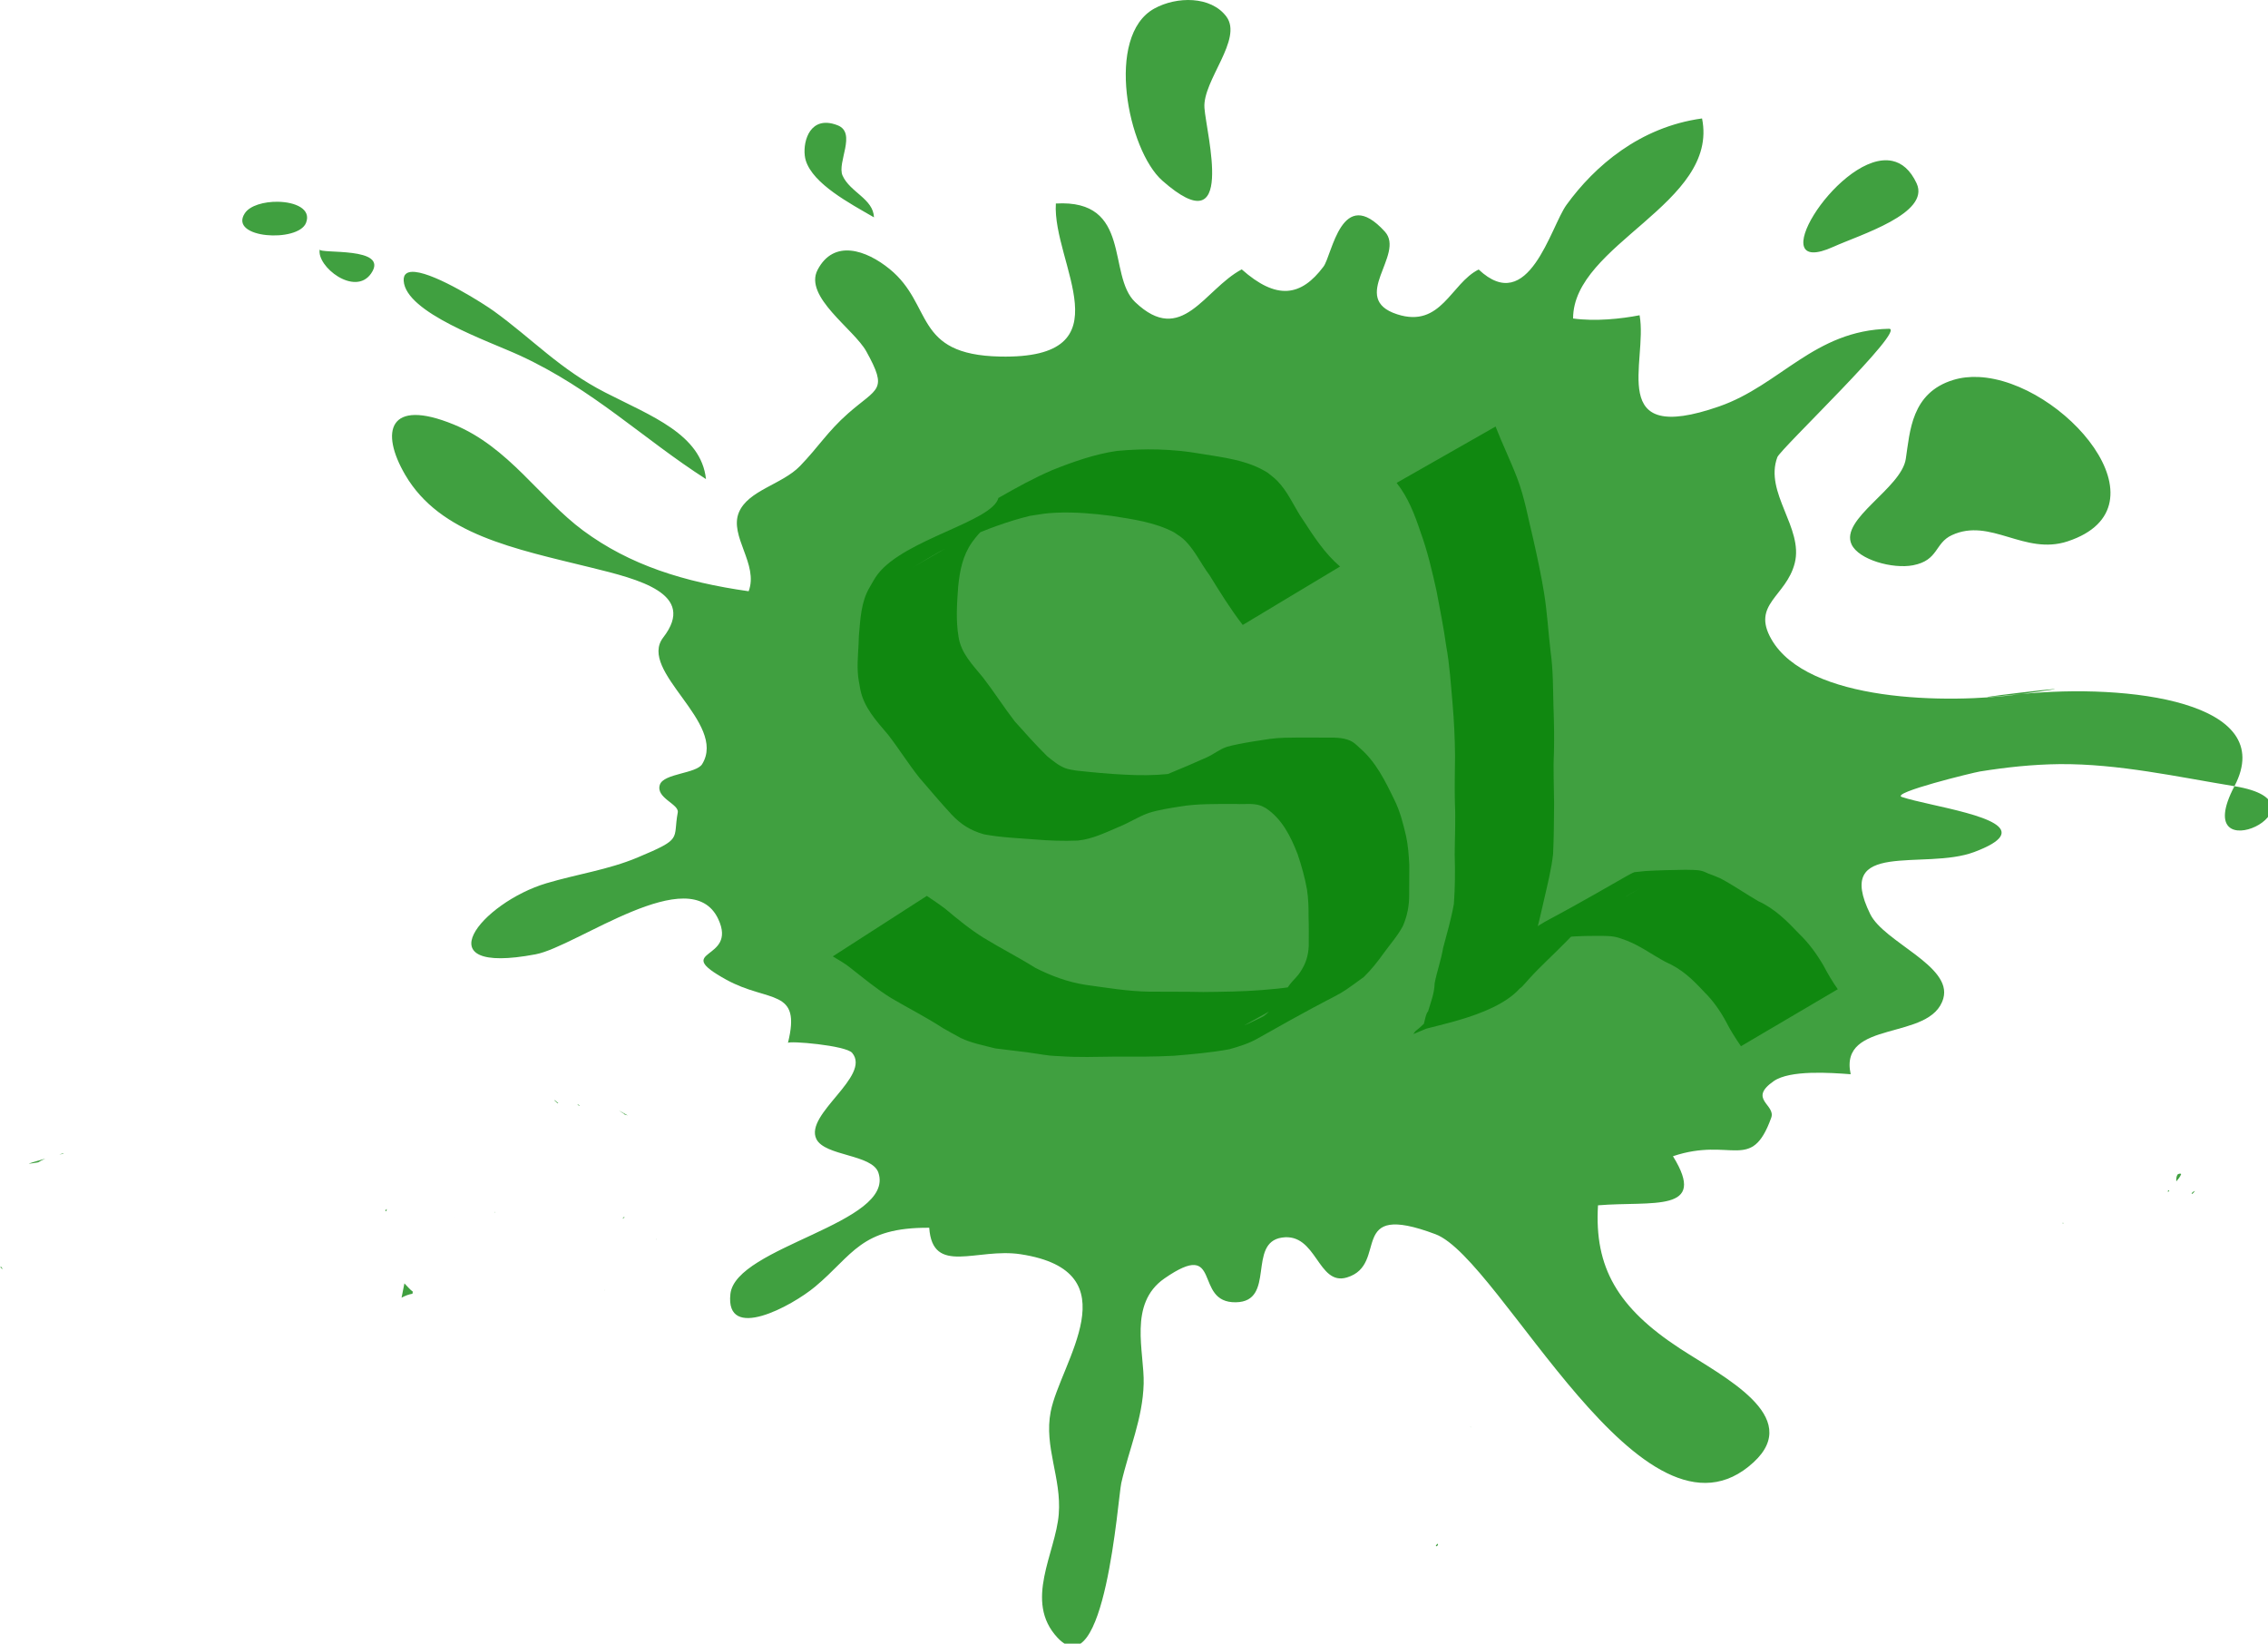 <?xml version="1.0" encoding="UTF-8" standalone="no"?>
<!-- Created with Inkscape (http://www.inkscape.org/) -->

<svg
   width="78.827mm"
   height="57.122mm"
   viewBox="0 0 78.827 57.122"
   version="1.1"
   id="svg66882"
   inkscape:version="1.1.1 (3bf5ae0, 2021-09-20)"
   sodipodi:docname="logo.svg"
   xmlns:inkscape="http://www.inkscape.org/namespaces/inkscape"
   xmlns:sodipodi="http://sodipodi.sourceforge.net/DTD/sodipodi-0.dtd"
   xmlns="http://www.w3.org/2000/svg"
   xmlns:svg="http://www.w3.org/2000/svg">
  <sodipodi:namedview
     id="namedview66884"
     pagecolor="#ffffff"
     bordercolor="#666666"
     borderopacity="1.0"
     inkscape:pageshadow="2"
     inkscape:pageopacity="0.0"
     inkscape:pagecheckerboard="0"
     inkscape:document-units="mm"
     showgrid="false"
     inkscape:zoom="1.2119818"
     inkscape:cx="118.40112"
     inkscape:cy="134.49047"
     inkscape:window-width="1366"
     inkscape:window-height="695"
     inkscape:window-x="0"
     inkscape:window-y="0"
     inkscape:window-maximized="1"
     inkscape:current-layer="layer1" />
  <defs
     id="defs66879">
    <inkscape:path-effect
       effect="powerstroke"
       id="path-effect99571"
       is_visible="true"
       lpeversion="1"
       offset_points="23,0.132"
       not_jump="false"
       sort_points="true"
       interpolator_type="CentripetalCatmullRom"
       interpolator_beta="0.2"
       start_linecap_type="zerowidth"
       linejoin_type="round"
       miter_limit="4"
       scale_width="1"
       end_linecap_type="zerowidth" />
    <inkscape:path-effect
       effect="perp_bisector"
       id="path-effect99569"
       is_visible="true"
       lpeversion="1"
       length-left="200"
       length-right="200" />
    <inkscape:path-effect
       effect="roughen"
       id="path-effect99567"
       is_visible="true"
       lpeversion="1.1"
       method="size"
       max_segment_size="15.404"
       segments="31"
       displace_x="0;1"
       displace_y="0;1"
       global_randomize="3.2;1"
       handles="along"
       shift_nodes="true"
       fixed_displacement="false"
       spray_tool_friendly="false" />
    <linearGradient
       id="linearGradient99383"
       inkscape:swatch="solid">
      <stop
         style="stop-color:#008000;stop-opacity:1;"
         offset="0"
         id="stop99381" />
    </linearGradient>
    <linearGradient
       x1="0"
       y1="0"
       x2="1"
       y2="0"
       gradientUnits="userSpaceOnUse"
       gradientTransform="matrix(0,25.902,-34.826,0,103.235,125.538)"
       spreadMethod="pad"
       id="linearGradient66241">
      <stop
         style="stop-opacity:1;stop-color:#81bd5b"
         offset="0"
         id="stop66237" />
      <stop
         style="stop-opacity:1;stop-color:#54a45b"
         offset="1"
         id="stop66239" />
    </linearGradient>
    <inkscape:path-effect
       effect="fill_between_many"
       method="bsplinespiro"
       linkedpaths="#path99565,0,1"
       id="path-effect99573"
       is_visible="true"
       lpeversion="0"
       join="true"
       close="true"
       autoreverse="true"
       applied="false" />
  </defs>
  <g
     inkscape:label="Capa 1"
     inkscape:groupmode="layer"
     id="layer1"
     transform="translate(-60.159,-111.37)">
    <path
       id="path66243"
       style="opacity:0.748;fill:#008000;fill-opacity:1;fill-rule:nonzero;stroke:none;stroke-width:0.208"
       d="M 161.074,0.023 C 159.335,-0.103 157.478,0.309 156,1.125 c -6.495,3.589 -3.466,18.587 1.064,22.572 9.756,8.584 5.751,-6.154 5.516,-9.557 -0.25,-3.577 5.103,-9.008 2.869,-11.977 -1.014,-1.347 -2.636,-2.014 -4.375,-2.141 z M 227.842,15.535 c -8.155,1.115 -14.093,6.249 -17.775,11.328 -2.096,2.891 -4.951,14.654 -11.521,8.482 -3.646,1.795 -4.903,7.745 -10.689,5.873 -6.407,-2.075 1.109,-7.836 -1.607,-10.834 -5.688,-6.273 -6.914,3.062 -8.057,4.584 -2.945,3.928 -6.138,4.422 -10.723,0.359 -4.938,2.632 -7.839,10.138 -13.979,4.289 -3.697,-3.521 -0.339,-13.508 -10.398,-12.926 -0.488,7.808 9.56,20.42 -7.32,20.07 -11.428,-0.236 -8.701,-6.766 -14.48,-11.477 -3.097,-2.521 -7.333,-3.95 -9.451,0.109 -1.836,3.524 4.778,7.768 6.396,10.697 2.873,5.203 1.491,4.706 -2.412,8.143 -2.653,2.336 -3.891,4.405 -6.279,6.875 -2.351,2.437 -6.825,3.181 -8.031,6.105 -1.28,3.106 2.619,6.795 1.285,10.326 C 94.269,76.327 87.21,74.094 81.107,69.588 75.441,65.4 71.343,58.628 64.127,55.672 c -8.608,-3.528 -9.671,0.957 -6.371,6.6 4.573,7.822 14.299,9.679 24.438,12.176 6.144,1.515 13.858,3.398 9.408,9.146 -3.42,4.42 8.431,11.191 5.102,16.613 -0.775,1.258 -5.041,1.215 -5.543,2.691 -0.598,1.754 2.548,2.545 2.342,3.65 -0.674,3.603 0.778,3.378 -5.322,5.928 -3.813,1.592 -7.877,2.159 -11.893,3.354 -8.55,2.544 -16.406,12.155 -1.42,9.32 5.365,-1.013 20.314,-12.375 23.947,-4.619 2.606,5.569 -6.33,3.874 1.053,7.949 5.566,3.07 9.896,1.048 8.084,8.295 0.078,-0.315 7.6,0.316 8.424,1.303 2.55,3.056 -6.292,8.044 -4.693,11.299 1.113,2.266 7.325,1.976 8.137,4.42 2.212,6.652 -18.718,9.65 -19.412,15.895 -0.706,6.338 8.027,1.617 11.111,-0.953 4.967,-4.142 5.952,-7.789 14.965,-7.727 0.434,6.322 6.241,2.589 12,3.475 14.709,2.259 5.189,14.197 3.932,20.639 -0.902,4.619 1.431,8.68 1.057,13.438 -0.399,5.108 -4.625,11.423 -0.168,16.203 6.22,6.674 7.93,-18.362 8.369,-20.281 1.022,-4.478 2.808,-8.398 2.934,-13.021 0.113,-4.147 -2.069,-10.485 2.727,-13.807 7.736,-5.359 3.683,3.226 9.369,3.127 5.276,-0.091 1.455,-7.813 6.047,-8.486 4.58,-0.672 4.665,6.397 8.521,5.229 5.639,-1.708 -0.22,-10.112 11.615,-5.668 8.618,3.237 27.265,43.236 41.721,29.902 6.524,-6.021 -3.975,-11.2 -9.646,-14.902 -8.182,-5.343 -11.264,-10.641 -10.764,-18.791 7.113,-0.591 14.479,1.059 9.83,-6.439 7.703,-2.581 10.273,2.211 12.889,-5.045 0.621,-1.731 -3.083,-2.429 0.32,-4.799 2.135,-1.487 7.413,-1.11 10.1,-0.908 -1.586,-7.275 10.539,-4.262 12.15,-9.941 1.213,-4.274 -7.769,-7.362 -9.586,-11.059 -4.862,-9.89 7.088,-5.676 13.646,-8.143 1.957,-0.735 3.013,-1.396 3.404,-1.992 v -0.002 c 1.726,-2.618 -9.307,-4.015 -12.896,-5.219 -1.594,-0.535 9.406,-3.216 10.234,-3.348 3.457,-0.551 6.905,-0.927 10.453,-0.965 7.743,-0.058 15.45,1.675 22.928,2.895 13.622,2.224 -6.247,11.889 0,0 5.833,-11.099 -13.976,-13.495 -27.961,-12.08 -15.353,1.552 15.282,-2.081 0,0 -9.768,1.328 -28.049,1.043 -32.771,-7.191 -2.643,-4.611 1.945,-5.587 3.062,-9.982 1.179,-4.625 -4.025,-9.236 -2.281,-13.896 0.404,-1.075 17.032,-16.893 14.639,-16.838 -9.812,0.208 -14.236,7.39 -22.285,10.188 -14.902,5.183 -9.304,-5.799 -10.42,-11.961 -2.462,0.479 -5.827,0.826 -8.723,0.424 -0.007,-9.795 19.172,-15.056 16.914,-26.229 z m -114.709,0.578 c -2.785,-0.176 -3.342,3.338 -2.836,4.945 0.963,3.069 5.736,5.593 8.943,7.447 -0.092,-2.437 -3.143,-3.286 -4.121,-5.477 -0.765,-1.722 1.895,-5.602 -0.652,-6.598 -0.492,-0.192 -0.936,-0.293 -1.334,-0.318 z m 139.023,4.908 c -6.79,-0.326 -16.597,15.654 -7.07,11.338 3.472,-1.571 12.729,-4.366 10.9,-8.312 -0.825,-1.777 -1.936,-2.674 -3.182,-2.941 -0.212,-0.046 -0.429,-0.073 -0.648,-0.084 z m -211.119,5.438 c -1.783,-0.024 -3.654,0.487 -4.322,1.516 -2.15,3.308 6.982,3.872 8.029,1.26 0.734,-1.832 -1.414,-2.745 -3.707,-2.775 z m 5.51,6.244 c -0.443,2.241 4.613,6.222 6.736,3.164 2.491,-3.593 -6.864,-2.52 -6.736,-3.164 z m 12.508,2.961 c -0.958,-0.094 -1.556,0.212 -1.498,1.16 0.258,4.202 11.126,7.901 15.268,9.811 C 82.421,51.065 88.901,57.511 97.205,62.83 96.567,56.945 90.034,54.566 84,51.477 78.037,48.426 74.464,44.473 69.387,40.801 68.041,39.828 61.929,35.945 59.055,35.664 Z M 264.113,49.441 c -1.149,-0.054 -2.267,0.065 -3.314,0.385 -5.514,1.684 -5.68,6.741 -6.234,10.361 -0.593,3.875 -8.682,7.881 -7.105,11.219 0.946,2.002 5.379,3.238 8.059,2.725 3.359,-0.644 2.825,-2.899 5.08,-3.945 5.073,-2.359 9.502,2.689 15.207,0.805 v -0.002 c 13.667,-4.514 -0.58,-21.029 -11.691,-21.547 z M 77.391,144.293 c -0.026,0.002 -0.052,0.004 -0.078,0.006 0.139,0.128 0.278,0.259 0.418,0.387 0.036,-0.003 0.072,-0.007 0.107,-0.01 -0.12,-0.109 -0.299,-0.255 -0.447,-0.383 z m 5.271,0.371 c 0.006,0.003 0.007,0.003 0.014,0.006 0.004,-8.7e-4 0.006,-5e-4 0.01,-0.002 -0.008,-0.002 -0.016,-0.002 -0.023,-0.004 z m -2.363,0.117 c 0.06,0.061 0.13,0.126 0.207,0.199 0.067,-6e-4 0.123,0.004 0.178,0.008 -0.131,-0.071 -0.264,-0.143 -0.385,-0.207 z m 5.479,0.859 c 0.218,0.139 0.382,0.251 0.662,0.42 0.018,0.022 0.051,0.065 0.072,0.092 0.15,0.031 0.295,0.076 0.439,0.127 -0.112,-0.061 -0.221,-0.127 -0.334,-0.186 -0.008,-9.8e-4 -0.013,-4.6e-4 -0.021,-0.002 0.005,-9.1e-4 0.009,-6e-4 0.014,-0.002 -0.279,-0.144 -0.548,-0.323 -0.832,-0.449 z m 200.16,3.65 -0.004,0.012 c 4.6e-4,0.002 0.002,0.004 0.002,0.006 6.3e-4,-0.006 9.5e-4,-0.012 0.002,-0.018 z m -272.979,1.941 c -0.193,0.054 -0.381,0.115 -0.574,0.17 0.099,-0.016 0.198,-0.034 0.293,-0.045 0.058,-0.009 0.116,-0.018 0.174,-0.027 0.036,-0.033 0.072,-0.065 0.107,-0.098 z m -2.416,0.719 c -0.72,0.219 -1.459,0.402 -2.164,0.645 0.275,0.018 0.802,-0.095 1.238,-0.16 0.297,-0.184 0.607,-0.346 0.926,-0.484 z m 280.029,1.967 c -0.121,-0.008 -0.311,0.046 -0.367,0.125 -0.141,0.199 -0.188,0.546 -0.158,0.889 0.245,-0.29 0.493,-0.578 0.625,-0.928 0.021,-0.055 -0.027,-0.081 -0.1,-0.086 z m -1.613,2.17 c -6e-4,0.088 -0.003,0.177 -0.004,0.266 0.059,-0.076 0.116,-0.152 0.174,-0.229 -0.057,-0.013 -0.113,-0.024 -0.17,-0.037 z m 3.508,0.102 c -0.056,-0.015 -0.521,0.302 -0.385,0.359 0.02,0.008 0.039,0.017 0.059,0.025 0.122,-0.103 0.231,-0.22 0.322,-0.357 0.012,-0.018 0.012,-0.025 0.004,-0.027 z m -237.131,2.387 c -0.034,0.003 -0.051,0.008 -0.084,0.012 -0.033,0.073 -0.077,0.146 -0.109,0.219 0.046,0.01 0.092,0.02 0.139,0.029 0.017,-0.074 0.036,-0.159 0.055,-0.244 -4.3e-5,-0.005 3.3e-5,-0.01 0,-0.016 z m 14.129,0.312 c 0.004,0.016 0.048,0.096 0.096,0.18 -3.28e-4,-0.019 3.02e-4,-0.038 0,-0.057 -0.026,-0.036 -0.053,-0.072 -0.08,-0.107 -0.013,-0.017 -0.017,-0.022 -0.016,-0.016 z m -5.174,0.705 c 0.003,0.007 0.007,0.014 0.01,0.021 0.001,1e-5 0.003,0 0.004,0 -0.005,-0.007 -0.009,-0.015 -0.014,-0.021 z m 22.215,0.027 c -0.047,0.008 -0.095,0.015 -0.143,0.019 -0.035,0.069 -0.066,0.139 -0.092,0.211 0.025,-0.024 0.049,-0.048 0.074,-0.072 0.057,-0.048 0.121,-0.089 0.186,-0.131 -0.011,-0.011 -0.014,-0.016 -0.025,-0.027 z m 188.684,0.697 c -0.022,0.028 -0.033,0.058 -0.055,0.086 0.025,0.042 0.051,0.083 0.076,0.125 -0.007,-0.07 -0.015,-0.141 -0.021,-0.211 z m -184.498,2.188 c 0.059,0.05 0.028,0.053 -0.055,0.027 0.009,-0.004 0.018,-0.007 0.027,-0.012 0.009,-0.005 0.018,-0.011 0.027,-0.016 z m -86.07,3.637 c 0.098,0.109 0.216,0.217 0.35,0.32 -0.06,-0.092 -0.115,-0.191 -0.166,-0.299 -0.061,-0.008 -0.122,-0.014 -0.184,-0.021 z m 53.029,2.164 c -0.123,0.621 -0.248,1.242 -0.371,1.863 0.003,0.003 0.007,0.005 0.01,0.008 0.454,-0.251 0.926,-0.429 1.414,-0.51 0.003,-0.076 0.023,-0.171 0.051,-0.271 -0.183,-0.154 -0.362,-0.285 -0.559,-0.514 -0.192,-0.212 -0.373,-0.399 -0.545,-0.576 z m 26.242,0.795 c 0.005,0.043 0.028,0.094 0.041,0.141 0.004,-0.002 0.009,-0.004 0.014,-0.006 -0.017,-0.045 -0.039,-0.09 -0.055,-0.135 z m 113.561,17.982 c 0,0.007 4e-5,0.013 0,0.019 0.038,0.03 0.077,0.061 0.115,0.092 0.004,1.2e-4 0.008,0.002 0.012,0.002 -0.042,-0.038 -0.085,-0.075 -0.127,-0.113 z m -4.281,15.352 c -0.306,0.229 -0.31,0.406 -0.076,0.322 0.042,-0.064 0.081,-0.135 0.123,-0.197 -0.017,-0.043 -0.024,-0.069 -0.047,-0.125 z"
       sodipodi:nodetypes="sccccscccccccccccccccccccccccccccccccccccccccccccccccccccccsccccccccccccccccccccccsccccsscccsssccscccscccccsscccccccsscccccccccsccccccccccccccccccscscccssccccsscssscccccsccssssccccsscccscccccscsccccsssccsssccsssccssccccccccscccsscccssccccc"
       transform="matrix(0.265,0,0,0.265,58.937,111.37)" />
    <path
       style="opacity:0.748;fill:#008000;stroke-width:0.265;paint-order:stroke fill markers"
       id="path88618"
       d="m 106.731,131.056 c -0.523,-0.446 -0.905,-1.034 -1.276,-1.605 -0.28,-0.399 -0.47,-0.863 -0.784,-1.238 -0.168,-0.201 -0.248,-0.25 -0.448,-0.411 -0.702,-0.448 -1.556,-0.534 -2.36,-0.668 -0.957,-0.166 -1.925,-0.183 -2.889,-0.093 -0.772,0.114 -1.515,0.376 -2.237,0.664 -0.649,0.279 -1.265,0.62 -1.877,0.97 -0.213,0.826 -3.26,1.43 -4.196,2.652 -0.097,0.126 -0.2,0.315 -0.279,0.453 -0.305,0.513 -0.322,1.111 -0.375,1.691 -0.005,0.41 -0.06,0.822 -0.039,1.233 0.012,0.234 0.045,0.381 0.086,0.61 0.121,0.637 0.558,1.106 0.963,1.582 0.383,0.493 0.712,1.026 1.102,1.513 0.367,0.426 0.73,0.857 1.112,1.27 0.334,0.352 0.659,0.553 1.125,0.686 0.582,0.11 1.178,0.132 1.768,0.178 0.496,0.042 0.994,0.06 1.491,0.039 0.505,-0.049 0.969,-0.28 1.431,-0.476 0.355,-0.141 0.672,-0.355 1.032,-0.482 0.349,-0.111 0.711,-0.164 1.072,-0.222 0.317,-0.055 0.637,-0.076 0.958,-0.085 0.337,-0.01 0.674,-0.007 1.011,-0.007 0.277,0.018 0.57,-0.036 0.839,0.053 0.067,0.022 0.128,0.061 0.193,0.091 0.565,0.375 0.865,0.983 1.104,1.596 0.135,0.402 0.252,0.81 0.326,1.228 0.05,0.314 0.058,0.633 0.056,0.951 0.012,0.337 0.006,0.674 0.006,1.011 -0.012,0.338 -0.108,0.638 -0.298,0.914 -0.095,0.154 -0.238,0.272 -0.348,0.414 -0.12,0.156 -0.223,0.328 -0.342,0.486 -0.192,0.208 -0.348,0.477 -0.589,0.636 -0.047,0.031 -0.1,0.051 -0.15,0.077 -1.261,0.599 -0.09,0.048 2.975,-1.737 0.074,-0.043 -0.152,0.082 -0.229,0.12 -0.234,0.118 -0.475,0.215 -0.719,0.309 -0.612,0.196 -1.257,0.265 -1.895,0.316 -0.689,0.056 -1.381,0.062 -2.071,0.07 -0.623,-0.013 -1.246,-0.007 -1.87,-0.012 -0.75,-0.009 -1.49,-0.138 -2.232,-0.239 -0.607,-0.096 -1.19,-0.31 -1.736,-0.59 -0.584,-0.367 -1.201,-0.677 -1.787,-1.038 -0.479,-0.295 -0.912,-0.652 -1.342,-1.013 -0.208,-0.158 -0.424,-0.303 -0.641,-0.448 0,0 -3.268,2.102 -3.268,2.102 v 0 c 0.212,0.128 0.43,0.249 0.623,0.407 0.457,0.359 0.906,0.731 1.401,1.039 0.6,0.354 1.223,0.666 1.806,1.048 0.053,0.03 0.553,0.312 0.612,0.34 0.377,0.181 0.799,0.258 1.2,0.363 0.362,0.05 0.726,0.086 1.089,0.133 0.27,0.035 0.539,0.086 0.81,0.117 0.117,0.013 0.234,0.015 0.351,0.022 0.63,0.045 1.262,0.022 1.894,0.015 0.689,0.002 1.38,0.008 2.068,-0.03 0.646,-0.054 1.293,-0.11 1.931,-0.227 0.327,-0.092 0.676,-0.2 0.973,-0.369 3.463,-1.961 2.449,-1.232 3.698,-2.141 0.255,-0.25 0.478,-0.528 0.685,-0.82 0.227,-0.315 0.49,-0.606 0.673,-0.951 0.152,-0.348 0.222,-0.71 0.219,-1.092 0.002,-0.343 1.9e-4,-0.685 0.004,-1.028 -0.017,-0.336 -0.04,-0.672 -0.111,-1.002 -0.101,-0.436 -0.21,-0.871 -0.412,-1.273 -0.314,-0.648 -0.641,-1.316 -1.197,-1.792 -0.08,-0.068 -0.151,-0.148 -0.239,-0.204 -0.25,-0.16 -0.603,-0.162 -0.887,-0.158 -0.338,-6.1e-4 -0.675,-0.001 -1.013,-0.002 -0.332,0.004 -0.666,9.2e-4 -0.996,0.048 -0.37,0.056 -0.741,0.11 -1.108,0.185 -0.12,0.028 -0.242,0.048 -0.36,0.084 -0.263,0.081 -0.473,0.264 -0.721,0.374 -0.445,0.2 -0.895,0.391 -1.346,0.576 -0.496,0.051 -0.99,0.049 -1.488,0.023 -0.57,-0.026 -1.137,-0.082 -1.703,-0.143 -0.125,-0.022 -0.261,-0.039 -0.381,-0.085 -0.233,-0.09 -0.43,-0.26 -0.623,-0.413 -0.392,-0.389 -0.762,-0.801 -1.129,-1.213 -0.383,-0.498 -0.72,-1.028 -1.104,-1.525 -0.353,-0.433 -0.763,-0.837 -0.849,-1.415 -0.097,-0.576 -0.054,-1.163 -0.012,-1.743 0.058,-0.557 0.152,-1.066 0.479,-1.536 0.148,-0.204 0.297,-0.382 0.493,-0.543 0.254,-0.209 0.491,-0.339 0.467,-0.326 -1.008,0.575 -2.011,1.159 -3.017,1.738 0.399,-0.233 0.795,-0.485 1.208,-0.693 0.108,-0.054 0.221,-0.097 0.329,-0.151 0.107,-0.053 0.21,-0.111 0.315,-0.167 0.715,-0.318 1.454,-0.592 2.215,-0.779 0.381,-0.059 0.54,-0.095 0.93,-0.111 0.637,-0.026 1.275,0.028 1.906,0.111 0.738,0.115 1.508,0.219 2.176,0.571 0.155,0.104 0.276,0.175 0.407,0.311 0.332,0.344 0.54,0.795 0.825,1.175 0.366,0.591 0.731,1.183 1.157,1.734 0,0 3.388,-2.034 3.388,-2.034 z" />
    <path
       style="opacity:0.748;fill:#008000;stroke-width:0.265;paint-order:stroke fill markers"
       id="path88620"
       d="m 108.701,128.152 c 0.396,0.499 0.627,1.098 0.826,1.696 0.245,0.669 0.407,1.368 0.561,2.063 0.119,0.636 0.248,1.271 0.336,1.912 0.119,0.653 0.16,1.317 0.219,1.977 0.053,0.614 0.083,1.229 0.088,1.845 -0.005,0.542 -0.018,1.084 -0.005,1.626 0.029,0.596 -0.003,1.192 -0.007,1.788 0.016,0.575 0.015,1.147 -0.028,1.721 -0.091,0.519 -0.24,1.026 -0.375,1.535 -0.069,0.416 -0.214,0.812 -0.294,1.225 -0.008,0.346 -0.133,0.659 -0.231,0.984 -0.095,0.083 -0.126,0.477 -0.193,0.545 -0.022,0.022 -0.058,0.022 -0.087,0.034 -0.053,0.036 -0.133,0.084 -0.177,0.133 -0.017,0.019 -0.063,0.076 -0.04,0.066 1.243,-0.517 2.481,-1.045 3.71,-1.594 0.036,-0.016 0.295,-0.315 0.296,-0.316 0.405,-0.447 0.855,-0.849 1.276,-1.28 0.333,-0.352 0.707,-0.662 1.112,-0.928 0.347,-0.213 0.669,-0.464 1.012,-0.681 1.245,-0.709 -0.259,0.147 -3.059,1.775 -0.045,0.026 0.091,-0.049 0.137,-0.074 0.157,-0.086 0.293,-0.155 0.465,-0.207 0.437,-0.095 0.887,-0.099 1.332,-0.102 0.247,0.003 0.501,-0.013 0.745,0.039 0.112,0.024 0.296,0.094 0.402,0.133 0.469,0.189 0.878,0.493 1.322,0.73 0.575,0.254 0.924,0.592 1.342,1.04 0.312,0.307 0.56,0.661 0.767,1.045 0.148,0.296 0.329,0.574 0.515,0.847 0,0 3.366,-1.981 3.366,-1.981 v 0 c -0.184,-0.26 -0.347,-0.534 -0.494,-0.817 -0.237,-0.405 -0.507,-0.779 -0.847,-1.107 -0.42,-0.444 -0.853,-0.878 -1.418,-1.134 -0.445,-0.257 -0.865,-0.553 -1.319,-0.793 -0.422,-0.178 7.9e-4,-0.003 -0.422,-0.169 -0.073,-0.029 -0.143,-0.069 -0.219,-0.089 -0.185,-0.05 -0.396,-0.033 -0.585,-0.042 -0.459,0.006 -0.917,0.017 -1.375,0.043 -0.007,6.6e-4 -0.369,0.036 -0.387,0.04 -0.052,0.013 -0.232,0.113 -0.275,0.137 -3.505,2.017 -2.388,1.258 -3.64,2.115 -0.318,0.232 -0.656,0.437 -0.97,0.675 -0.388,0.302 -0.761,0.624 -1.089,0.993 -0.416,0.43 -0.853,0.839 -1.264,1.273 -0.073,0.068 -0.146,0.135 -0.218,0.203 -0.056,0.052 -0.238,0.184 -0.167,0.156 0.582,-0.225 3.03,-0.561 3.785,-1.701 0.066,-0.233 0.139,-0.462 0.213,-0.692 0.093,-0.328 0.137,-0.662 0.195,-0.997 0.099,-0.403 0.2,-0.805 0.288,-1.211 0.119,-0.524 0.254,-1.047 0.313,-1.582 0.028,-0.583 0.028,-1.167 0.035,-1.751 -0.004,-0.594 -0.035,-1.188 -0.005,-1.781 0.013,-0.54 0.002,-1.081 -0.018,-1.621 -0.015,-0.626 -0.011,-1.255 -0.098,-1.877 -0.079,-0.665 -0.117,-1.334 -0.22,-1.996 -0.103,-0.646 -0.241,-1.285 -0.385,-1.923 -0.176,-0.708 -0.295,-1.432 -0.557,-2.115 -0.231,-0.606 -0.517,-1.188 -0.751,-1.792 0,0 -3.441,1.959 -3.441,1.959 z" />
    <path
       style="opacity:0.748;fill:#008000;stroke-width:0.825;paint-order:stroke fill markers"
       d=""
       id="path89909"
       transform="matrix(0.265,0,0,0.265,58.937,111.37)" />
    <path
       style="opacity:0.748;fill:#008000;stroke-width:0.825;paint-order:stroke fill markers"
       d=""
       id="path89948"
       transform="matrix(0.265,0,0,0.265,58.937,111.37)" />
  </g>
</svg>
